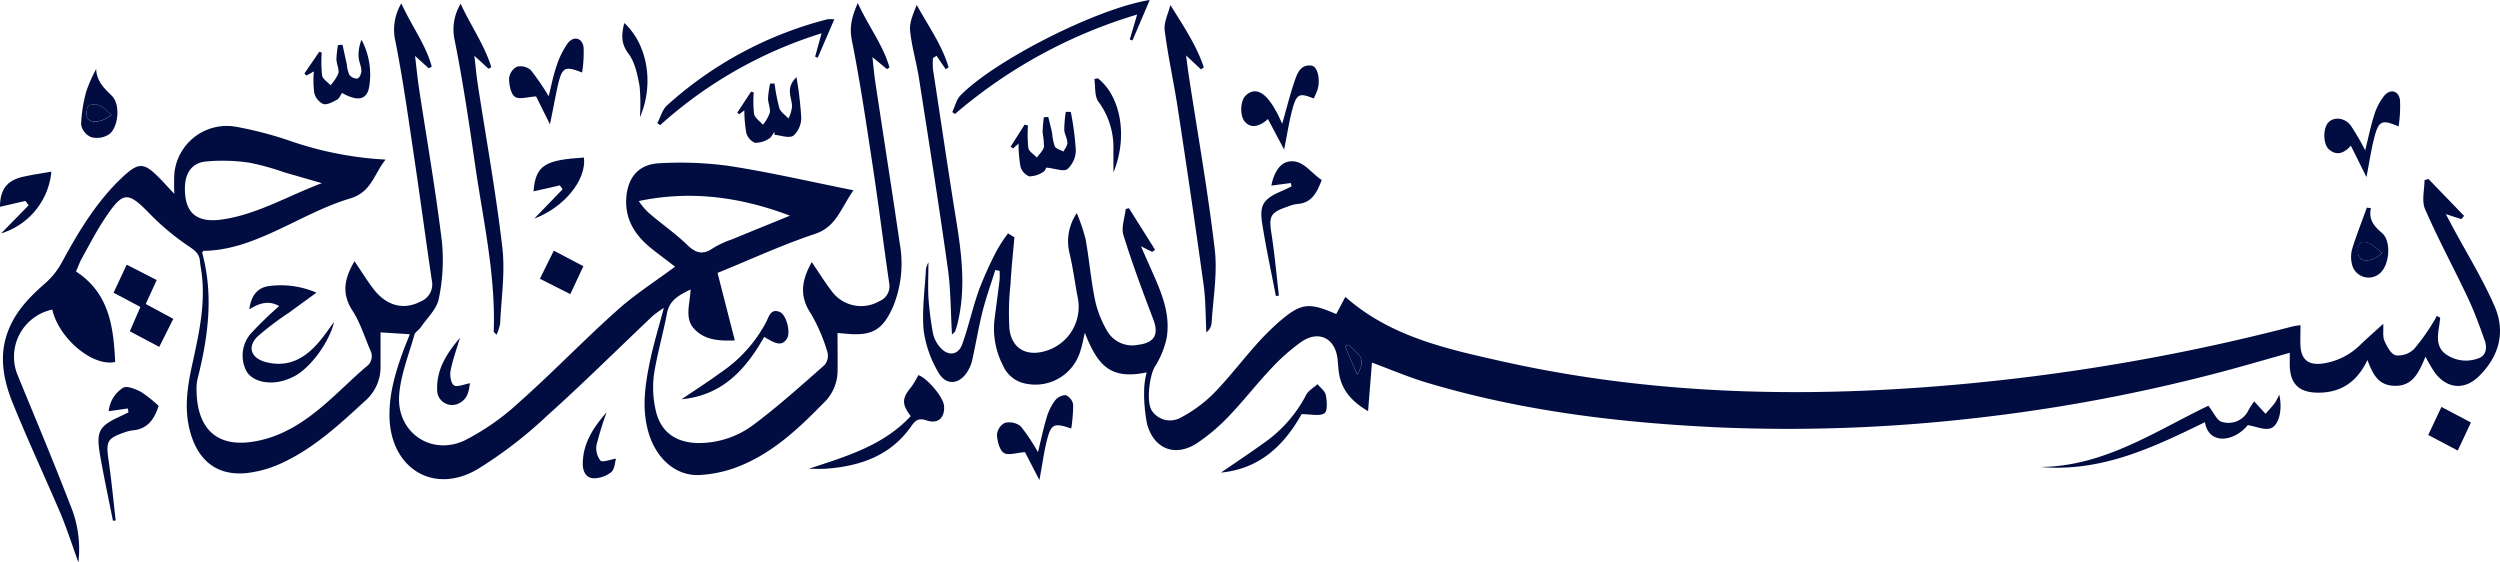 <svg xmlns="http://www.w3.org/2000/svg" width="469.999" height="105.716" viewBox="0 0 469.999 105.716">
  <g id="Group_933" data-name="Group 933" transform="translate(4319.031 -4280.766)">
    <path id="Path_1867" data-name="Path 1867" d="M208.385,228.246c1.325,1.948,2.424,3.749,3.7,5.4a6.846,6.846,0,0,0,9.028,1.94,3.038,3.038,0,0,0,1.823-3.412c-1.069-7.322-1.977-14.644-3.083-21.922-1.2-7.922-2.365-15.852-3.932-23.7-.505-2.511,0-4.444,1.113-7.015,1.977,4.357,4.752,7.864,5.96,12.125l-.469.308-2.738-2.255c.205,1.823.315,3.17.513,4.51,1.53,10.148,3.127,20.289,4.613,30.445a21.449,21.449,0,0,1-1.186,11.818c-1.97,4.547-3.991,5.7-8.889,5.228l-1.611-.132c0,2.585.051,5.023,0,7.461a8.376,8.376,0,0,1-2.694,5.762c-4.942,5.067-10.082,9.855-16.921,12.242a23.707,23.707,0,0,1-6.172,1.223c-4.5.3-8.311-2.987-9.768-8.054-1.3-4.488-.615-8.948.3-13.355.674-3.222,1.647-6.377,2.6-10a21.04,21.04,0,0,0-2.1,1.516c-6.634,6.282-13.121,12.726-19.923,18.825a81.1,81.1,0,0,1-12.989,9.973c-8.274,4.869-16.357-.154-16.562-9.8-.1-4.459,1.172-8.6,2.687-12.7.337-.908.732-1.8,1.128-2.863l-5.5-.351V247.9a8.391,8.391,0,0,1-2.929,6.473c-4.73,4.335-9.423,8.713-15.274,11.488a21.607,21.607,0,0,1-7,2.057c-5.477.535-9.021-2.27-10.536-7.586-1.223-4.291-.615-8.486.308-12.7,1.23-5.638,2.533-11.269,1.823-17.112-.1-.835-.271-1.662-.351-2.5-.117-1.311-.857-1.9-1.955-2.651a46.3,46.3,0,0,1-7.249-5.975c-4.327-4.481-5.184-4.569-8.611.571-1.6,2.387-2.929,4.964-4.327,7.476-.439.783-.732,1.647-1.157,2.57,6.29,4.1,7.051,10.449,7.373,17.009-4.247.959-10.617-4.466-11.825-9.841a9.065,9.065,0,0,0-6.465,12.447c3.3,8.054,6.7,16.108,9.812,24.214a21.454,21.454,0,0,1,1.56,10.859c-1.128-3.1-2.131-6.275-3.412-9.314-2.929-6.861-6.077-13.6-8.882-20.5-1.852-4.554-2.782-9.328-.732-14.153,1.464-3.529,4.086-6.158,6.934-8.633a14.116,14.116,0,0,0,3.031-3.888c3.134-5.762,6.495-11.364,11.32-15.9,3.1-2.929,4.108-2.79,7.022.183.857.879,1.677,1.794,2.76,2.929a36.609,36.609,0,0,1,0-3.851,9.907,9.907,0,0,1,11.759-8.735,70.2,70.2,0,0,1,9.577,2.482,65.8,65.8,0,0,0,18.378,3.661c-2.2,2.731-2.651,6.136-6.707,7.322-4.935,1.464-9.519,4.071-14.271,6.231-4.247,1.94-8.567,3.559-13.268,3.6-.11.176-.256.307-.234.388,2.131,7.791,1.157,15.479-.732,23.138a8.273,8.273,0,0,0-.315,1.655c-.264,7.154,2.856,12.448,11.8,10.471,4.6-1,8.413-3.507,11.92-6.473,2.79-2.358,5.345-4.994,8.127-7.366a2.394,2.394,0,0,0,.805-3.119c-1.076-2.519-1.9-5.206-3.368-7.476-2.109-3.258-1.464-6.121.4-9.262,1.208,1.779,2.3,3.551,3.551,5.2,2.468,3.236,5.748,4.034,8.9,2.35a3.436,3.436,0,0,0,2.087-3.91c-1.106-7.439-2.094-14.893-3.2-22.332s-2.153-15.032-3.61-22.471a9.687,9.687,0,0,1,1.076-7.322c1.852,4.152,4.562,7.666,5.718,11.891l-.571.322-2.57-2.321c.286,2.387.461,4.21.732,6.026,1.464,9.592,3.127,19.154,4.305,28.776a35.46,35.46,0,0,1-.578,10.859c-.373,1.933-2.2,3.6-3.39,5.36-.344.505-1.047.864-1.193,1.4-1.054,3.764-2.585,7.512-2.863,11.349-.513,7,6.041,11.5,12.374,8.479a45.4,45.4,0,0,0,10.251-7.2c6.3-5.6,12.169-11.715,18.452-17.317,3.28-2.929,7.051-5.338,10.793-8.12-1.384-1.062-2.819-2.131-4.225-3.236-3.068-2.424-5.169-5.352-4.957-9.519.205-3.925,2.277-6.509,6.209-6.685a67.507,67.507,0,0,1,13.231.52c7.608,1.186,15.135,2.929,23.284,4.562-2.424,3.434-3.207,6.861-7.256,8.208-6.238,2.072-12.242,4.876-18.305,7.322l3.251,12.7c-3.053.1-5.616-.066-7.586-2.123s-.8-4.8-.732-7.461c-2.123,1.054-3.961,1.955-4.437,4.488-.732,3.859-1.845,7.652-2.453,11.525a19.139,19.139,0,0,0,.242,6.268c.783,4.3,3.661,6.517,8.054,6.59a17.149,17.149,0,0,0,10.617-3.58c4.591-3.449,8.882-7.322,13.18-11.1a2.7,2.7,0,0,0,.535-2.38,32.744,32.744,0,0,0-3.148-7.322C206.02,234.66,206.467,231.644,208.385,228.246Zm-92.1-14.834-7.11-2.05a47.1,47.1,0,0,0-6.48-1.794,33.855,33.855,0,0,0-8.318-.22c-2.585.307-3.771,2.2-3.837,4.789-.124,4.825,2.16,6.8,6.985,6.1C104.083,219.3,109.713,215.887,116.281,213.412Zm88,6.114c-9.292-3.529-18.678-4.8-28.417-2.753a11.511,11.511,0,0,0,2.446,2.716c2.2,1.845,4.584,3.515,6.641,5.513,1.6,1.552,2.929,1.977,4.869.622a18.056,18.056,0,0,1,3.624-1.669c3.6-1.494,7.227-2.958,10.837-4.43Z" transform="translate(-4374.803 4101.79)" fill="#010c41"/>
    <path id="Path_1868" data-name="Path 1868" d="M575.584,224.72l6.7,6.934-.5.622-2.929-.945L580,233.485c2.709,5.067,5.77,9.98,8.054,15.237,2.072,4.811.791,9.423-3.017,13.128-2.724,2.651-6.048,2.3-8.3-.791a30.607,30.607,0,0,1-1.706-2.929c-1.223,2.892-2.387,5.8-6.246,5.455-2.8-.249-3.734-2.394-4.664-4.825-1.86,3.91-4.745,6.063-8.992,6.136-3.947.066-5.689-1.677-5.616-5.631v-1.86c-4.781,1.333-9.4,2.7-14.066,3.91a321.193,321.193,0,0,1-47.879,8.669,306.339,306.339,0,0,1-44.869,1.464c-18.8-.842-37.416-3.031-55.516-8.464-3.4-1.025-6.692-2.438-10.214-3.742l-.732,9.131c-2.929-1.728-4.854-3.778-5.426-6.89-.176-.966-.2-1.955-.315-2.929-.454-3.932-3.573-5.47-6.868-3.17a37.14,37.14,0,0,0-5.653,5.023c-2.7,2.863-5.125,6-7.835,8.83a35.2,35.2,0,0,1-6.085,5.169c-4.071,2.636-8.054,1.12-9.358-3.588a29.256,29.256,0,0,1-.542-6.853,15.108,15.108,0,0,1,.461-2.878c-6.663,1.377-9.138-1.054-11.627-7.454-.264,1.1-.447,2.2-.791,3.251a8.812,8.812,0,0,1-10.3,6.319,5.8,5.8,0,0,1-4.291-3.4,15.1,15.1,0,0,1-1.538-9.167c.293-2.3.615-4.6.893-6.9a14.638,14.638,0,0,0,0-1.743l-.805-.154c-.82,2.636-1.757,5.235-2.431,7.908-.732,2.995-1.252,6.048-1.911,9.065a6.886,6.886,0,0,1-.791,1.948c-1.538,2.651-4.159,2.929-5.616.249a20.92,20.92,0,0,1-2.724-7.849c-.337-3.807.234-7.7.439-11.554a5.446,5.446,0,0,1,.461-1.208c0,2.468-.11,4.525,0,6.59a59.216,59.216,0,0,0,.879,6.868,5.858,5.858,0,0,0,1.355,2.555c1.464,1.669,3.361,1.464,4.108-.593,1.215-3.361,1.97-6.89,3.163-10.251a69.457,69.457,0,0,1,3.368-7.439,30.074,30.074,0,0,1,2.087-3.178l1.208.732c-.256,2.929-.578,5.858-.732,8.786a49.543,49.543,0,0,0-.212,8.391c.425,3.8,3.258,5.323,6.912,4.166a8.64,8.64,0,0,0,5.924-10.053c-.534-2.76-.879-5.565-1.538-8.289a9.437,9.437,0,0,1,1.369-7.542,35.244,35.244,0,0,1,1.655,4.884c.681,3.8,1,7.673,1.772,11.452a19.771,19.771,0,0,0,2.284,5.821A5.444,5.444,0,0,0,333,255.9c3.112-.381,3.932-1.948,2.856-4.789-1.992-5.228-3.954-10.478-5.609-15.823-.447-1.464.256-3.266.425-4.913l.608-.161,4.913,7.813-.542.4-2.116-1.054,2.614,5.909c1.6,3.661,2.929,7.4,2.2,11.43a16.43,16.43,0,0,1-2.2,5.308c-1,1.677-1.6,6.436-.637,8.135a4.1,4.1,0,0,0,5.367,1.508,26.079,26.079,0,0,0,6.1-4.393c2.863-2.885,5.345-6.151,8.054-9.2a48.06,48.06,0,0,1,4.144-4.2c4.393-3.851,5.784-4.049,11.071-1.75l1.721-3.229c8.369,7.41,18.81,9.724,29.127,12.045,25.8,5.814,51.986,6.868,78.251,5.045a388.8,388.8,0,0,0,70.665-11.525,13.659,13.659,0,0,1,1.523-.249c0,1.384-.073,2.695,0,3.991.176,2.46,1.464,3.514,3.932,3.251a12.586,12.586,0,0,0,7.424-3.661c1.3-1.237,2.651-2.424,4.2-3.837.066,1.3-.139,2.372.22,3.192.469,1.069,1.237,2.519,2.138,2.738a4.283,4.283,0,0,0,3.427-1.186,37.064,37.064,0,0,0,3.661-5.125c.234-.344.417-.732.622-1.1l.644.337c-.088.688-.168,1.377-.278,2.065-.286,1.8-.33,3.58,1.333,4.8a6.59,6.59,0,0,0,6.055.791c1.538-.476,1.743-2.006,1.259-3.368-.959-2.709-1.948-5.418-3.17-8.018-2.636-5.587-5.587-11.034-8.054-16.694-.674-1.538-.1-3.61-.1-5.44Zm-203,31.17-.688.264,2.292,5.323C376.4,258.1,373.708,257.332,372.587,255.89Z" transform="translate(-4438.071 4089.69)" fill="#010c41"/>
    <path id="Path_1869" data-name="Path 1869" d="M355.677,180.06c2.431,3.917,4.9,7.556,6.282,11.715l-.535.381-2.8-2.621c.22,1.64.344,2.7.505,3.756,1.669,10.9,3.6,21.776,4.891,32.729.527,4.525-.315,9.218-.593,13.824a2.526,2.526,0,0,1-.988,1.757c-.161-2.973-.11-5.975-.513-8.918q-2.35-16.9-4.95-33.777c-.732-4.715-1.787-9.387-2.372-14.117C354.418,183.3,355.289,181.649,355.677,180.06Z" transform="translate(-4454.674 4101.65)" fill="#010c41"/>
    <path id="Path_1870" data-name="Path 1870" d="M297.114,242.024c-.256-4.393-.22-8.442-.783-12.448-1.677-11.957-3.566-23.884-5.433-35.819-.469-2.973-1.362-5.858-1.655-8.874-.154-1.552.586-3.185,1.245-4.833,2.145,3.91,4.752,7.5,5.989,11.715l-.542.373-1.728-2.533-.666.41a14.279,14.279,0,0,0,0,2.116c1.464,9.519,2.848,19.037,4.393,28.556,1.032,6.414,1.8,12.8.227,19.228a11.977,11.977,0,0,1-.432,1.406C297.7,241.519,297.509,241.621,297.114,242.024Z" transform="translate(-4437.172 4101.653)" fill="#010c41"/>
    <path id="Path_1871" data-name="Path 1871" d="M173.356,179.73c1.911,4.174,4.481,7.754,5.762,11.92l-.513.308-2.673-2.446c.256,2.145.388,3.7.622,5.243,1.574,10.251,3.441,20.5,4.642,30.848.542,4.664-.205,9.519-.417,14.234a9.255,9.255,0,0,1-.674,2.123c-.308-.344-.542-.483-.535-.615.388-10.639-2.006-20.963-3.507-31.39-1.12-7.783-2.277-15.574-3.815-23.284A9.3,9.3,0,0,1,173.356,179.73Z" transform="translate(-4405.782 4101.739)" fill="#010c41"/>
    <path id="Path_1872" data-name="Path 1872" d="M124.739,255.921c-1.889-1.076-3.661-.637-5.609.615.271-2.46,1.464-3.983,3.419-4.335a16.694,16.694,0,0,1,9.182,1.2c-1.992,1.464-3.617,2.621-5.221,3.807a53.775,53.775,0,0,0-5.858,4.444c-2,1.992-1.164,4.093,1.589,4.8,4.342,1.113,7.5-.813,10.141-3.983.893-1.069,1.669-2.2,2.68-3.6-.871,3.756-4.3,8.457-7.278,10.134a10.75,10.75,0,0,1-2.131.9c-2.848.871-5.755.205-6.963-1.552a6.294,6.294,0,0,1,.732-7.285,68.428,68.428,0,0,1,5.316-5.155Z" transform="translate(-4391.278 4082.389)" fill="#010c41"/>
    <path id="Path_1873" data-name="Path 1873" d="M619.643,281.359l2.131,2.343c.593-.674,1.216-1.325,1.757-2.035a11.077,11.077,0,0,0,.82-1.567c.674,2.848-.059,5.916-1.735,6.363-1.15.3-2.548-.351-4.174-.637-2.5,3.1-7.322,3.859-8.054-.557-9.8,4.818-19.616,9.438-30.958,8.428,12.074-.1,21.747-6.817,31.6-11.51,1.032,1.3,1.611,2.782,2.526,3.024a4.159,4.159,0,0,0,5-2.16A15.585,15.585,0,0,1,619.643,281.359Z" transform="translate(-4514.889 4074.86)" fill="#010c41"/>
    <path id="Path_1874" data-name="Path 1874" d="M337.2,178.77l-3.251,7.608-.5-.183,1.384-4.693a93.67,93.67,0,0,0-34.252,18.7l-.505-.359c.505-1.062.776-2.365,1.56-3.156C308.127,190.083,327.259,180.359,337.2,178.77Z" transform="translate(-4440.081 4101.996)" fill="#010c41"/>
    <path id="Path_1875" data-name="Path 1875" d="M257.621,183.712l-3.119,7.227-.491-.2,1.215-4.393a81.275,81.275,0,0,0-30.357,17.28l-.52-.388c.586-1.12.923-2.5,1.794-3.31a71.189,71.189,0,0,1,30.167-16.211A8.909,8.909,0,0,1,257.621,183.712Z" transform="translate(-4419.8 4100.678)" fill="#010c41"/>
    <path id="Path_1876" data-name="Path 1876" d="M263.25,292.692c6.927-2.3,13.963-4.305,19.154-9.9-1.721-2.24-1.662-3.368.073-5.44a16.3,16.3,0,0,0,1.347-2.262c1.6.476,4.723,4.1,4.847,5.814.161,2.2-1.142,3.427-3.273,2.7-1.464-.491-2.079-.088-2.878,1.062-3.859,5.55-9.57,7.534-15.991,8.01C265.447,292.758,264.348,292.692,263.25,292.692Z" transform="translate(-4430.217 4076.201)" fill="#010c41"/>
    <path id="Path_1877" data-name="Path 1877" d="M381.311,224.747c.351-1.823,1.237-3.969,2.995-4.452,2.782-.732,4.327,2.014,6.48,3.4-.908,2.314-1.823,4.349-4.657,4.518a7.323,7.323,0,0,0-1.816.513c-3.214,1.091-3.493,1.787-2.98,5.06.6,3.859.945,7.761,1.4,11.649l-.571.073c-.879-4.591-1.882-9.16-2.592-13.78-.513-3.353.315-4.474,3.463-5.858.732-.3,1.384-.644,2.072-.966l-.124-.637Z" transform="translate(-4461.329 4090.908)" fill="#010c41"/>
    <path id="Path_1878" data-name="Path 1878" d="M83.577,303.287c-.8-4.027-1.669-8.054-2.38-12.1-.842-4.84-.315-5.7,4.188-7.732.373-.168.732-.359,1.113-.542l-.117-.732-3.6.505a5.858,5.858,0,0,1,2.695-4.393c.688-.447,2.35.234,3.375.769a23.032,23.032,0,0,1,3.317,2.636c-.827,2.57-2.123,4.357-4.9,4.6a6.955,6.955,0,0,0-1.626.417c-3.112,1.076-3.368,1.7-2.929,4.906.571,3.851.93,7.739,1.384,11.613Z" transform="translate(-4381.375 4075.381)" fill="#010c41"/>
    <path id="Path_1879" data-name="Path 1879" d="M84.73,252,87.2,246.73l5.638,2.892-2.057,4.5,5.177,2.79-2.643,5.272-5.528-2.929,1.984-4.576Z" transform="translate(-4382.41 4083.796)" fill="#010c41"/>
    <path id="Path_1880" data-name="Path 1880" d="M319.26,290.954c.527-2.145.981-4.342,1.618-6.487a10.25,10.25,0,0,1,1.552-3.185,2.658,2.658,0,0,1,2.043-1.062,2.372,2.372,0,0,1,1.4,1.765,28.643,28.643,0,0,1-.358,4.516c-3.171-1.1-3.771-.869-4.525,2.016-.615,2.358-.908,4.8-1.464,7.666l-2.709-5.243c-1.6.11-3.17.681-3.983.139s-1.223-2.2-1.281-3.4a2.782,2.782,0,0,1,1.464-2.241,3.5,3.5,0,0,1,2.987.63A35.265,35.265,0,0,1,319.26,290.954Z" transform="translate(-4443.152 4074.828)" fill="#010c41"/>
    <path id="Path_1881" data-name="Path 1881" d="M660.049,213.318c.557-2.233,1.01-4.488,1.7-6.663a11.22,11.22,0,0,1,1.808-3.515c1.142-1.464,2.775-1.091,3.031.732a24.916,24.916,0,0,1-.263,4.957c-2.929-1.281-3.661-1.1-4.393,1.464s-1.069,5.125-1.648,8.054l-2.929-5.9c-1.318,1.464-2.673,1.933-4.115.7-1.076-.923-1.164-3.712-.242-4.928s3.134-1.186,4.349.454a46.238,46.238,0,0,1,2.7,4.649Z" transform="translate(-4534.421 4095.711)" fill="#010c41"/>
    <path id="Path_1882" data-name="Path 1882" d="M382.331,211.386l-3.046-5.74c-1.7,1.552-3.244,1.713-4.291.564s-.952-4.071.212-5.081c1.464-1.252,2.775-.637,3.881.513a12.739,12.739,0,0,1,1.662,2.416c.454.732.791,1.6,1.223,2.475.805-2.812,1.464-5.506,2.365-8.12.483-1.413,1.12-3.075,3.134-2.812,1.15.154,1.721,2.57,1.15,4.5a14.349,14.349,0,0,1-.732,1.691c-2.6-1.091-3.185-.908-3.939,1.787C383.268,206.034,382.9,208.575,382.331,211.386Z" transform="translate(-4459.947 4097.497)" fill="#010c41"/>
    <path id="Path_1883" data-name="Path 1883" d="M193.961,204.8l-2.6-5.243c-1.6.081-3.192.63-3.983.066s-1.1-2.263-1.1-3.456a2.834,2.834,0,0,1,1.464-2.2,2.929,2.929,0,0,1,2.621.644,44.562,44.562,0,0,1,3.361,4.913c.469-1.852.827-3.793,1.464-5.638a15.678,15.678,0,0,1,2.1-4.305c1.113-1.464,2.753-1.069,3,.732a24.011,24.011,0,0,1-.278,4.752c-3.061-1.223-3.661-1.018-4.393,1.706C195.008,199.306,194.591,201.847,193.961,204.8Z" transform="translate(-4409.604 4099.34)" fill="#010c41"/>
    <path id="Path_1884" data-name="Path 1884" d="M321.764,217.975c-.044.059-.227.637-.615.827a4.737,4.737,0,0,1-2.607.813,2.834,2.834,0,0,1-1.64-1.867,25,25,0,0,1-.359-4.291l-1.01.9-.483-.315,2.636-4.152.63.154a23.975,23.975,0,0,0,.073,4.247c.124.666,1.04,1.193,1.6,1.787.469-.674,1.194-1.3,1.34-2.028a17.868,17.868,0,0,0-.264-2.695,26.91,26.91,0,0,1,.242-2.856l.827-.051c.249,1.025.513,2.05.732,3.083a9.582,9.582,0,0,0,.491,2.446c.256.476,1.069.659,1.633.974.271-.549.776-1.106.732-1.655,0-.813-.557-1.618-.586-2.438a25.278,25.278,0,0,1,.286-3.368h.945a54.678,54.678,0,0,1,.945,7.183,4.847,4.847,0,0,1-1.56,3.566C325.052,218.81,323.434,218.114,321.764,217.975Z" transform="translate(-4444.089 4094.305)" fill="#010c41"/>
    <path id="Path_1885" data-name="Path 1885" d="M136.978,191.377a24.821,24.821,0,0,0,.073,4.313c.124.688,1.032,1.23,1.589,1.838a8.392,8.392,0,0,0,1.464-2.2c.2-.783-.337-1.779-.359-2.68a18.449,18.449,0,0,1,.293-2.665l.849-.066.805,3.661a6.084,6.084,0,0,0,.491,2.006,1.809,1.809,0,0,0,1.523.688c.351-.081.732-.923.732-1.413,0-.893-.483-1.772-.527-2.673a7.556,7.556,0,0,1,.556-3.2,13.912,13.912,0,0,1,1.406,8.991c-.439,2.328-2.2,2.636-5.067,1-.3.425-.52,1.04-.937,1.267-.82.432-1.867,1.032-2.6.82a3.163,3.163,0,0,1-1.691-2.087,18.708,18.708,0,0,1-.073-4.049l-1.362.776-.425-.359,2.8-4.1Z" transform="translate(-4395.529 4099.259)" fill="#010c41"/>
    <path id="Path_1886" data-name="Path 1886" d="M256,198.59a67.734,67.734,0,0,1,.893,7.556,4.6,4.6,0,0,1-1.428,3.412c-.879.6-2.35-.044-3.573-.124l-.059-.556c-.329.439-.571,1.047-1.01,1.267a4.578,4.578,0,0,1-2.621.776,2.826,2.826,0,0,1-1.64-1.86,24.781,24.781,0,0,1-.366-4.239l-.952.732-.388-.286,2.607-3.961.5.146a20.244,20.244,0,0,0,.073,4.086c.154.732,1.084,1.325,1.662,1.984a7.531,7.531,0,0,0,1.289-2.27c.146-.805-.337-1.787-.337-2.687a18.581,18.581,0,0,1,.4-2.79h.827a34.956,34.956,0,0,0,.908,4.65c.242.732,1.128,1.3,1.721,1.933a7.411,7.411,0,0,0,.666-2.284C255.111,202.368,253.873,200.611,256,198.59Z" transform="translate(-4425.292 4096.688)" fill="#010c41"/>
    <path id="Path_1887" data-name="Path 1887" d="M384.227,283.048c-3.068,5.448-7.534,10.251-15.157,10.983,2.738-1.882,5.418-3.661,8-5.521a25.173,25.173,0,0,0,8.01-9.079c.41-.827,1.413-1.355,2.138-2.021.542.674,1.413,1.289,1.56,2.043.22,1.142.351,3.024-.249,3.419C387.639,283.48,386.072,283.048,384.227,283.048Z" transform="translate(-4458.556 4075.58)" fill="#010c41"/>
    <path id="Path_1888" data-name="Path 1888" d="M246.1,263.5c-3.493,6.143-7.842,10.983-15.53,11.715,2.57-1.743,5.008-3.3,7.322-4.994a26.126,26.126,0,0,0,8.633-9.621c.461-.937.842-2.519,2.533-1.779,1.208.527,2.05,3.764,1.347,4.95-.835,1.413-1.97,1-3.1.417Z" transform="translate(-4421.466 4080.61)" fill="#010c41"/>
    <path id="Path_1889" data-name="Path 1889" d="M60.344,228.346l-4.774,1.106c0-3.207,1.3-4.957,4.291-5.638,1.757-.4,3.544-.644,5.367-.974a13.417,13.417,0,0,1-9.453,11.613l5.184-5.287Z" transform="translate(-4374.601 4090.194)" fill="#010c41"/>
    <path id="Path_1890" data-name="Path 1890" d="M192.7,230.7l5.323-5.513-.505-.732-4.957,1.12c.373-5.074,2.409-5.894,9.475-6.356C202.555,223.416,198.33,228.578,192.7,230.7Z" transform="translate(-4411.287 4091.163)" fill="#010c41"/>
    <path id="Path_1891" data-name="Path 1891" d="M79.224,196.5c.1,2.321,1.516,3.617,2.973,5.052,1.618,1.589,1.237,6-.6,7.256a4.269,4.269,0,0,1-3.295.505,3.236,3.236,0,0,1-1.911-2.358,26.793,26.793,0,0,1,1-6.326,27.746,27.746,0,0,1,1.83-4.13Zm2.885,8.618c-1.267-1.069-2.365-2.5-4.225-1.779-.381.146-.637,1.713-.329,2.314.6,1.179,2.834.879,4.554-.542Z" transform="translate(-4380.177 4097.248)" fill="#010c41"/>
    <path id="Path_1892" data-name="Path 1892" d="M662.958,232.183c-.461,2.131.564,3.368,2.057,4.635,1.816,1.538,1.464,5.858-.249,7.505a3.207,3.207,0,0,1-5.345-1.508,5.808,5.808,0,0,1,0-2.929c.813-2.636,1.838-5.206,2.775-7.805Zm2.087,8.457c-1.984-1.992-3.661-2.629-4.254-1.6a2.643,2.643,0,0,0,0,2.358C661.537,242.47,663.646,242.031,665.045,240.639Z" transform="translate(-4536.261 4087.719)" fill="#010c41"/>
    <path id="Path_1893" data-name="Path 1893" d="M196.811,243.13l5.557,2.929-2.46,5.243-5.719-2.885Z" transform="translate(-4411.723 4084.76)" fill="#010c41"/>
    <path id="Path_1894" data-name="Path 1894" d="M684.59,291.458l-5.55-2.929,2.482-5.279,5.543,2.929Z" transform="translate(-4541.564 4074.016)" fill="#010c41"/>
    <path id="Path_1895" data-name="Path 1895" d="M172.107,265.49c-.615,2.065-1.362,4.1-1.772,6.2-.176.893.073,2.409.659,2.768s1.9-.227,2.987-.417c-.2,1.34-.373,2.965-2.057,3.771a2.812,2.812,0,0,1-4.115-2.636C167.706,271.282,169.742,268.287,172.107,265.49Z" transform="translate(-4404.657 4078.772)" fill="#010c41"/>
    <path id="Path_1896" data-name="Path 1896" d="M337.212,198.87c4.3,3.354,5.711,10.983,2.929,17.7v-4.745a14.366,14.366,0,0,0-2.848-8.6c-.732-1.04-.513-2.79-.732-4.21Z" transform="translate(-4449.85 4096.613)" fill="#010c41"/>
    <path id="Path_1897" data-name="Path 1897" d="M209.688,284.62a59.094,59.094,0,0,0-1.9,6.151,3.771,3.771,0,0,0,.732,2.929c.381.4,1.8-.183,2.929-.359-.22.732-.242,1.97-.879,2.519a5.338,5.338,0,0,1-3.266,1.172c-1.464,0-2.094-1.252-2.1-2.665C205.185,290.456,207.25,287.4,209.688,284.62Z" transform="translate(-4414.671 4073.65)" fill="#010c41"/>
    <path id="Path_1898" data-name="Path 1898" d="M215.732,184.68c4.393,4.027,5.638,11.539,2.929,17.734a35.458,35.458,0,0,0-.066-5.909c-.388-2.087-.842-4.393-2.057-6.026C215.095,188.575,215.16,186.869,215.732,184.68Z" transform="translate(-4417.391 4100.413)" fill="#010c41"/>
    <path id="Path_1901" data-name="Path 1901" d="M401.6,267.29c1.12,1.464,3.815,2.2,1.6,5.579l-2.292-5.323Z" transform="translate(-4467.082 4078.29)" fill="#010c41"/>
    <path id="Path_1902" data-name="Path 1902" d="M82.482,207.537c-1.728,1.42-3.954,1.713-4.562.527-.308-.593-.051-2.2.329-2.314C80.139,205.04,81.222,206.468,82.482,207.537Z" transform="translate(-4380.55 4094.822)" fill="#010c41"/>
    <path id="Path_1903" data-name="Path 1903" d="M665.5,243c-1.4,1.391-3.507,1.838-4.283.732a2.643,2.643,0,0,1,0-2.358C661.856,240.364,663.518,240.972,665.5,243Z" transform="translate(-4536.718 4085.359)" fill="#010c41"/>
  </g>
</svg>
